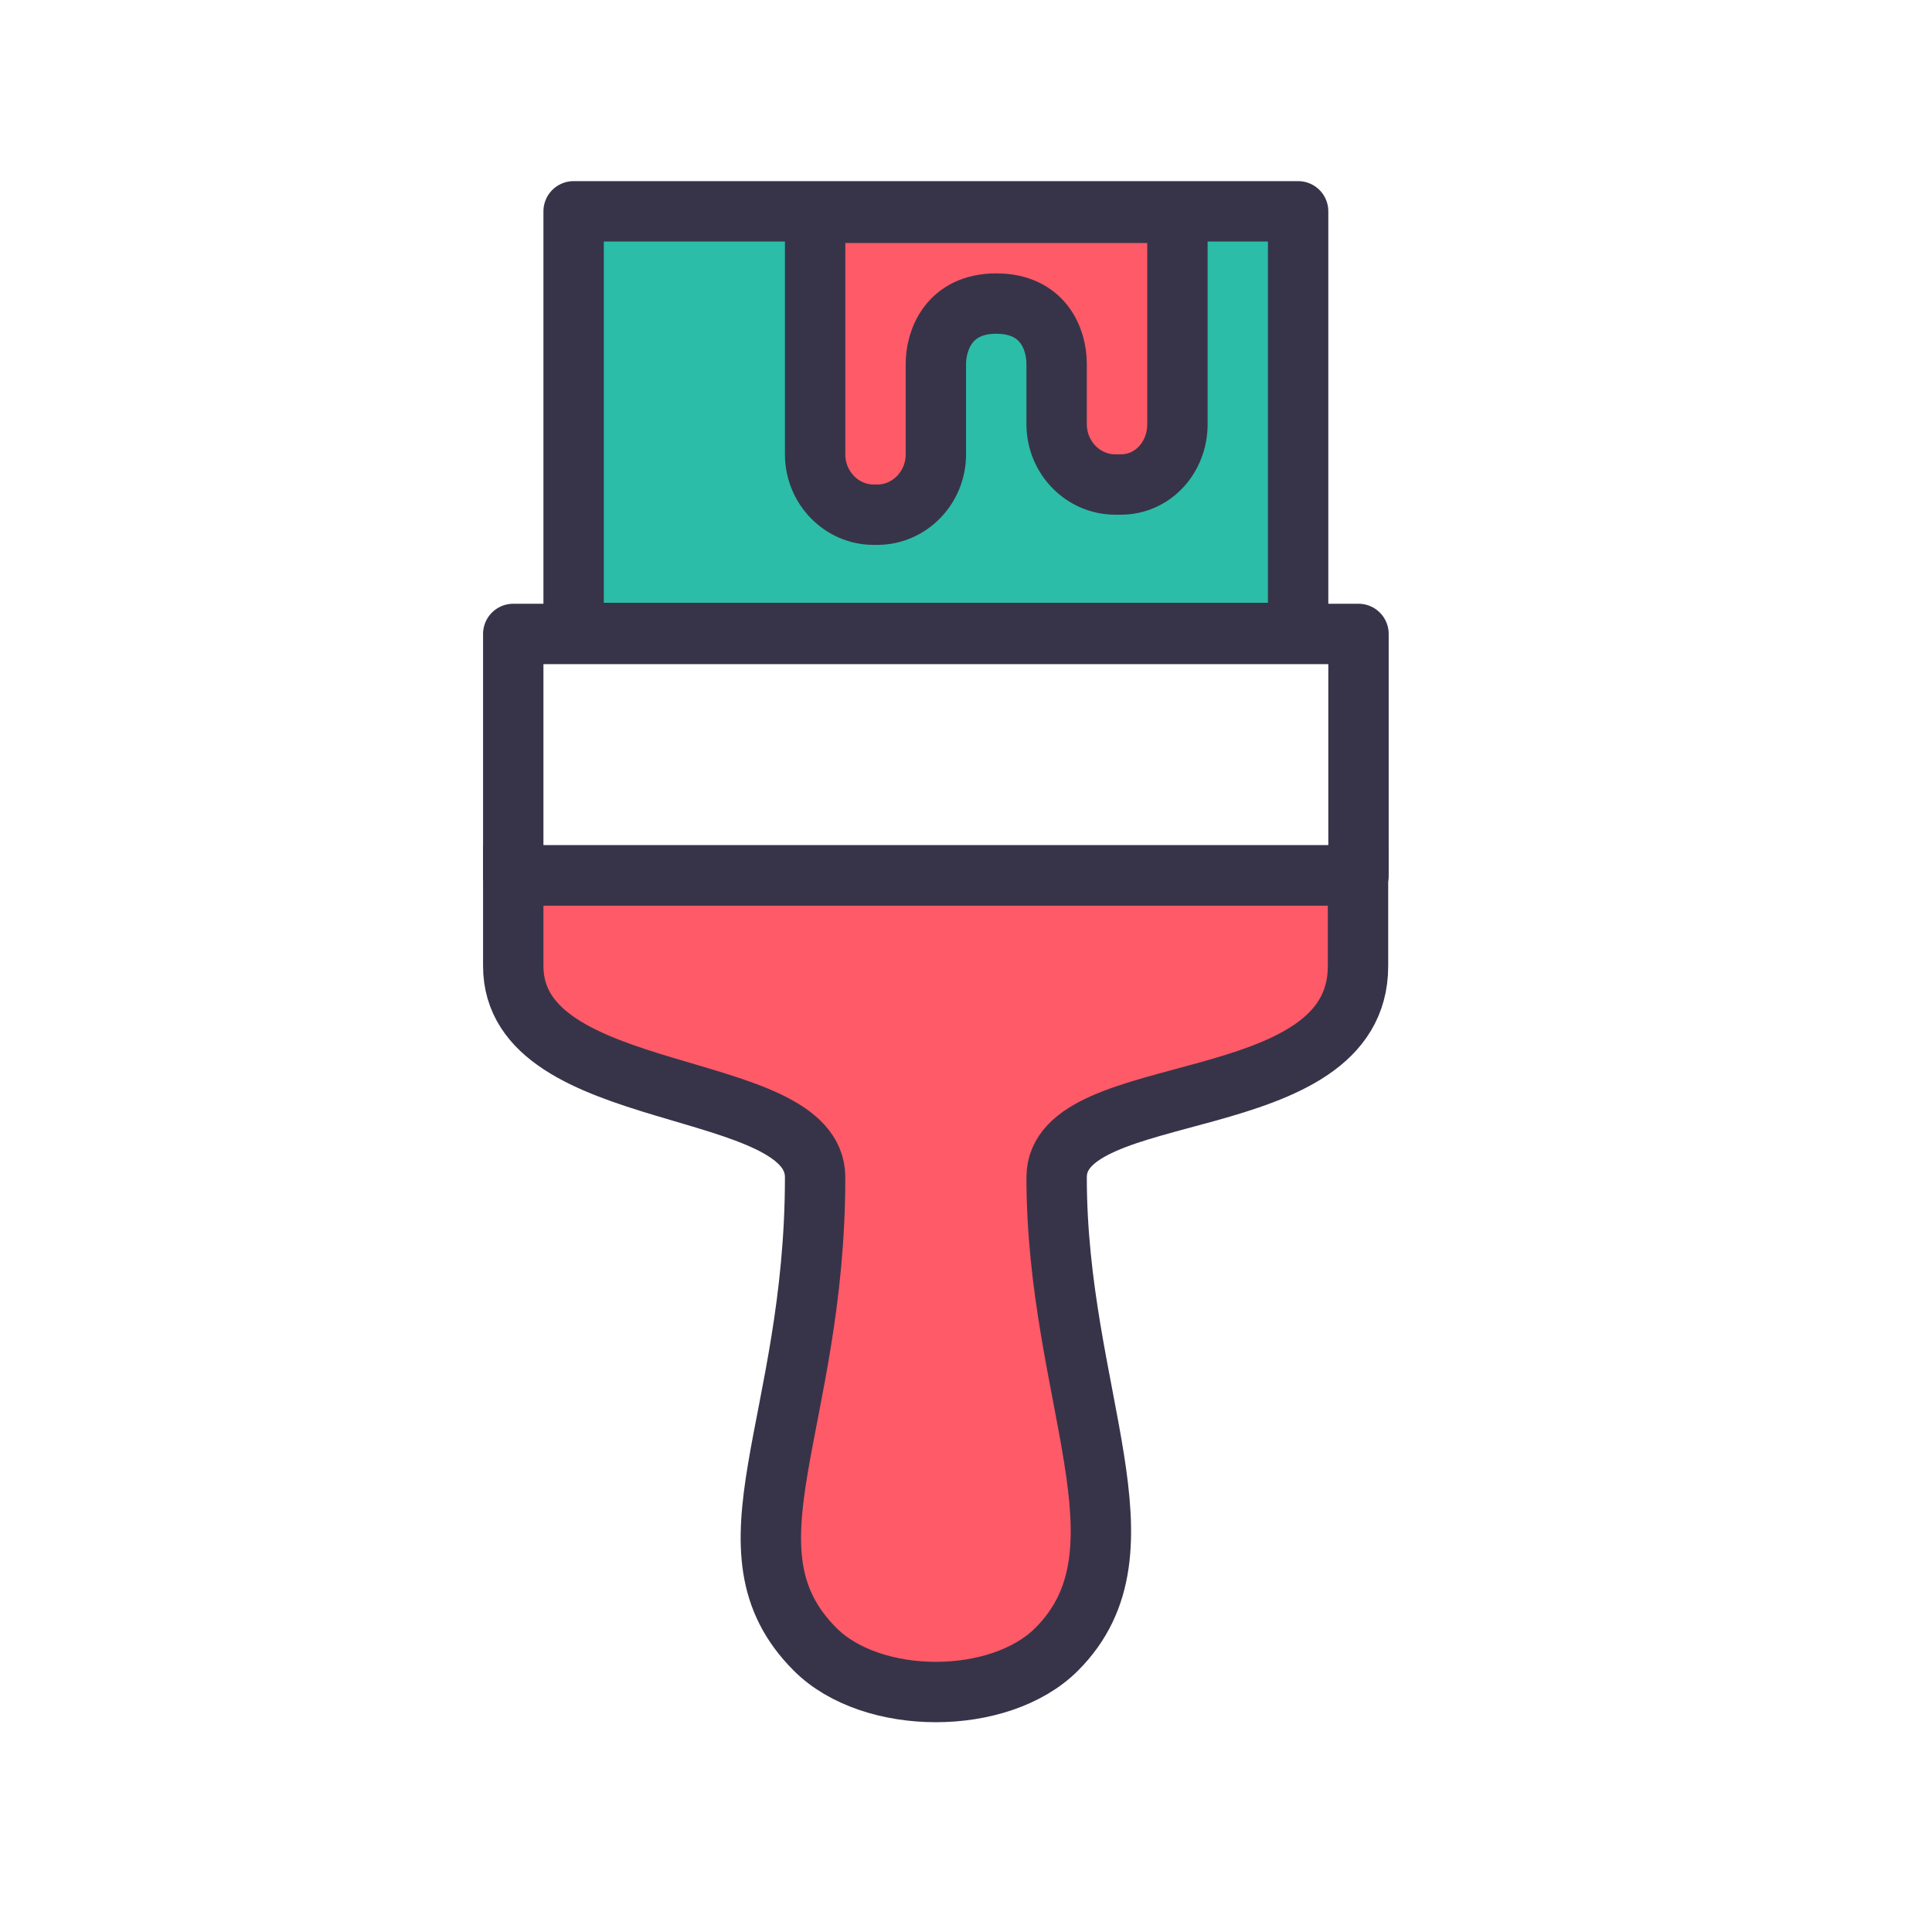 <svg xmlns="http://www.w3.org/2000/svg" width="32" height="32" viewBox="0 0 32 32"><g transform="translate(1151.72 -790.285)"><rect width="12" height="6.984" x="-1142.219" y="793.785" fill="#2bbda8" stroke="#373449" stroke-linecap="round" stroke-linejoin="round"/><path fill="#ff5a67" stroke="#373449" d="m -1143.219,804.785 c 0,0 0,0.793 0,1.5 0,2.33 5,1.833 5,3.5 0,4.111 -1.65,6.168 0,7.818 0.943,0.943 3.057,0.943 4,0 1.65,-1.65 0,-4.191 0,-7.818 0,-1.667 4.992,-0.949 4.992,-3.5 0,-0.885 0,-1.5 0,-1.5 z"/><rect width="14" height="4" x="-1143.219" y="800.785" fill="none" stroke="#373449" stroke-linecap="round" stroke-linejoin="round"/><path fill="#ff5a67" stroke="#373449" stroke-linecap="round" stroke-linejoin="round" d="m -1138.219,793.81 0,4 c 0,0.554 0.439,1 0.969,1 l 0.062,0 c 0.53,0 0.969,-0.446 0.969,-1 l 0,-1.497 c 0,-0.399 0.221,-1 1,-1 0.767,0 1,0.574 1,1 l 0,0.997 c 0,0.554 0.439,1 0.969,1 l 0.094,0 c 0.529,0 0.938,-0.446 0.938,-1 l 0,-3.5 z"/></g></svg>